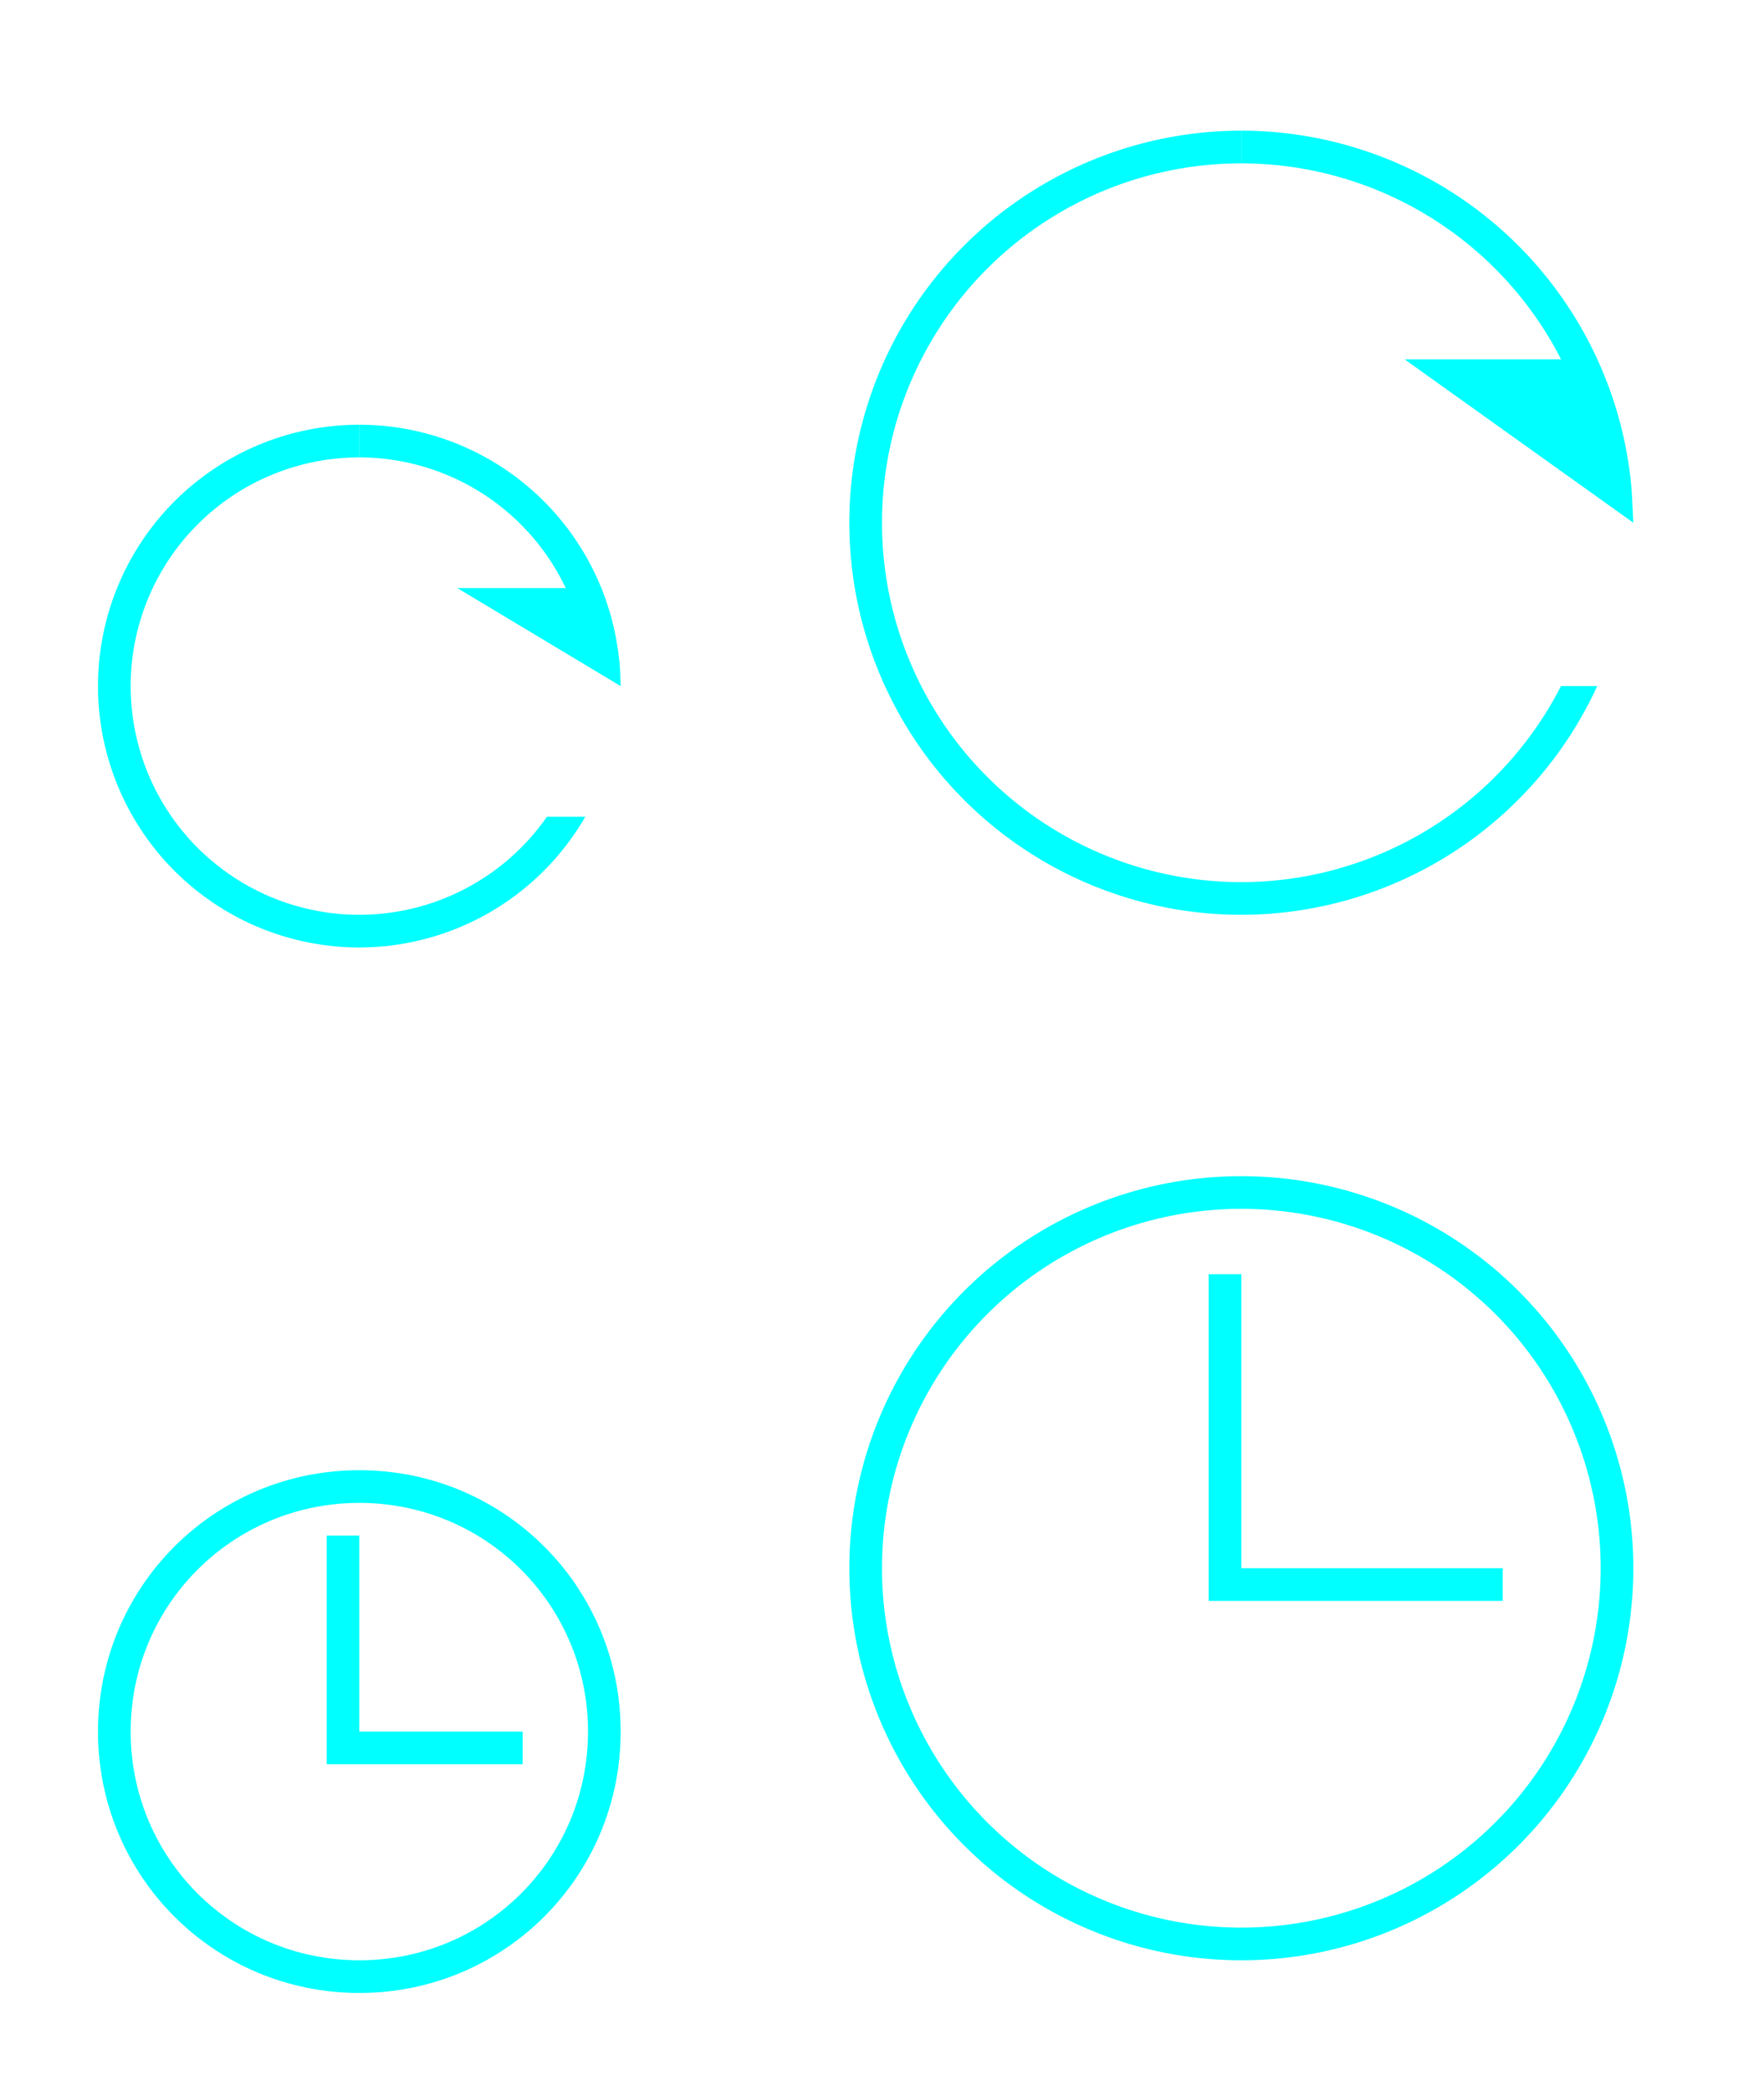 <?xml version="1.0" encoding="UTF-8" standalone="no"?>
<svg
   version="1.1"
   id="svg2"
   viewBox="0 0 54 64"
   sodipodi:docname="view.svg"
   inkscape:version="1.2 (dc2aedaf03, 2022-05-15)"
   xmlns:inkscape="http://www.inkscape.org/namespaces/inkscape"
   xmlns:sodipodi="http://sodipodi.sourceforge.net/DTD/sodipodi-0.dtd"
   xmlns="http://www.w3.org/2000/svg"
   xmlns:svg="http://www.w3.org/2000/svg"
   xmlns:rdf="http://www.w3.org/1999/02/22-rdf-syntax-ns#"
   xmlns:cc="http://creativecommons.org/ns#"
   xmlns:dc="http://purl.org/dc/elements/1.1/">
  <sodipodi:namedview
     pagecolor="#ffffff"
     bordercolor="#666666"
     borderopacity="1"
     objecttolerance="10"
     gridtolerance="10"
     guidetolerance="10"
     inkscape:pageopacity="1"
     inkscape:pageshadow="2"
     inkscape:window-width="1308"
     inkscape:window-height="768"
     id="namedview18"
     showgrid="false"
     showguides="true"
     inkscape:guide-bbox="true"
     inkscape:zoom="7.890625"
     inkscape:cx="23.572277"
     inkscape:cy="31.936634"
     inkscape:window-x="0"
     inkscape:window-y="0"
     inkscape:window-maximized="1"
     inkscape:current-layer="svg2"
     inkscape:showpageshadow="2"
     inkscape:pagecheckerboard="0"
     inkscape:deskcolor="#d1d1d1" />
  <defs
     id="defs3615">
    <style
       type="text/css"
       id="current-color-scheme">
      .ColorScheme-Text {
        color:#1a1a1a;
      }
      .ColorScheme-Highlight {
        color:#7F7F7F;
      }
    </style>
  </defs>
  <g
     id="view-history"
     inkscape:label="#g882">
    <path
       id="path876"
       class="ColorScheme-Text"
       d="M 38 36 A 12 12 0 0 0 26 48 A 12 12 0 0 0 38 60 A 12 12 0 0 0 50 48 A 12 12 0 0 0 38 36 z M 38 37 A 11 11 0 0 1 49 48 A 11 11 0 0 1 38 59 A 11 11 0 0 1 27 48 A 11 11 0 0 1 38 37 z "
       style="fill:#00ffff;fill-opacity:1;stroke:none" />
    <path
       inkscape:connector-curvature="0"
       id="path22"
       class="ColorScheme-Highlight"
       d="m 37,39 v 10 h 9 v -1 h -8 v -9 z"
       style="fill:#00ffff;fill-opacity:1;stroke:none" />
    <path
       id="path24"
       d="M 22,32 V 64 H 54 V 32 Z"
       style="opacity:1;fill:none"
       inkscape:connector-curvature="0" />
  </g>
  <g
     id="22-22-view-history"
     inkscape:label="#g836"
     transform="translate(0,42)">
    <path
       inkscape:connector-curvature="0"
       id="path830"
       class="ColorScheme-Text"
       d="m 11,3 c -4.432,0 -8,3.568 -8,8 0,4.432 3.568,8 8,8 4.432,0 8,-3.568 8,-8 0,-4.432 -3.568,-8 -8,-8 z m 0,1 c 3.878,0 7,3.122 7,7 0,3.878 -3.122,7 -7,7 C 7.122,18 4,14.878 4,11 4,7.122 7.122,4 11,4 Z"
       style="opacity:1;fill:#00ffff;fill-opacity:1;stroke:none" />
    <path
       inkscape:connector-curvature="0"
       id="rect4131"
       d="m 10,5 v 7 h 1 5 V 11 H 11 V 5 Z"
       class="ColorScheme-Highlight"
       style="opacity:1;fill:#00ffff;fill-opacity:1;stroke:none" />
    <rect
       y="0"
       x="0"
       height="22"
       width="22"
       id="rect4162"
       style="opacity:1;fill:none;fill-opacity:1;stroke:none" />
  </g>
  <g
     id="view-refresh"
     inkscape:label="#g1120">
    <path
       id="path34"
       d="M 22,0 V 32 H 54 V 0 Z"
       style="opacity:1;fill:none"
       inkscape:connector-curvature="0" />
    <path
       inkscape:connector-curvature="0"
       id="path1112"
       class="ColorScheme-Text"
       d="M 38,4 A 12,12 0 0 0 26,16 12,12 0 0 0 38,28 12,12 0 0 0 48.893,21 H 47.785 A 11,11 0 0 1 38,27 11,11 0 0 1 27,16 11,11 0 0 1 38,5 Z"
       style="opacity:1;fill:#00ffff;fill-opacity:1;fill-rule:nonzero;stroke:none;stroke-width:1;stroke-linejoin:miter;stroke-miterlimit:4;stroke-dasharray:none;stroke-opacity:1" />
    <path
       inkscape:connector-curvature="0"
       id="path1095"
       class="ColorScheme-Highlight"
       d="m 38,4 v 1 a 11,11 0 0 1 10.945,10 h 1.004 A 12,12 0 0 0 38,4 Z"
       style="opacity:1;fill:#00ffff;fill-opacity:1;fill-rule:nonzero;stroke:none;stroke-width:1;stroke-linejoin:miter;stroke-miterlimit:4;stroke-dasharray:none;stroke-opacity:1" />
    <path
       sodipodi:nodetypes="cccccccc"
       inkscape:connector-curvature="0"
       id="path1102"
       class="ColorScheme-Highlight"
       d="m 50,16 -7,-5 h 5 l 1,1 v 1 1 l 0.949,1 z"
       style="fill:#00ffff;fill-opacity:1;stroke:none;stroke-width:1px;stroke-linecap:butt;stroke-linejoin:miter;stroke-opacity:1" />
  </g>
  <g
     id="22-22-view-refresh"
     inkscape:label="#g1145">
    <path
       id="path29"
       d="M 0,10 V 32 H 22 V 10 Z"
       style="opacity:1;fill:none"
       inkscape:connector-curvature="0" />
    <path
       inkscape:connector-curvature="0"
       id="path1137"
       class="ColorScheme-Text"
       d="m 11,13 a 8,8 0 0 0 -8,8 8,8 0 0 0 8,8 8,8 0 0 0 6.916,-4 H 16.742 A 7,7 0 0 1 11,28 7,7 0 0 1 4,21 7,7 0 0 1 11,14 Z"
       style="opacity:1;fill:#00ffff;fill-opacity:1;fill-rule:nonzero;stroke:none;stroke-width:1;stroke-linejoin:miter;stroke-miterlimit:4;stroke-dasharray:none;stroke-opacity:1" />
    <path
       inkscape:connector-curvature="0"
       id="path1122"
       class="ColorScheme-Highlight"
       d="m 11,13 v 1 a 7,7 0 0 1 6.922,6 h 1.008 A 8,8 0 0 0 11,13 Z"
       style="opacity:1;fill:#00ffff;fill-opacity:1;fill-rule:nonzero;stroke:none;stroke-width:1;stroke-linejoin:miter;stroke-miterlimit:4;stroke-dasharray:none;stroke-opacity:1" />
    <path
       sodipodi:nodetypes="cccc"
       inkscape:connector-curvature="0"
       id="path1127"
       class="ColorScheme-Highlight"
       d="m 19,21 -5,-3 h 4 c 0.974,1.252 0.972,2.12 1,3 z"
       style="fill:#00ffff;fill-opacity:1;stroke:none;stroke-width:1px;stroke-linecap:butt;stroke-linejoin:miter;stroke-opacity:1" />
  </g>
</svg>
